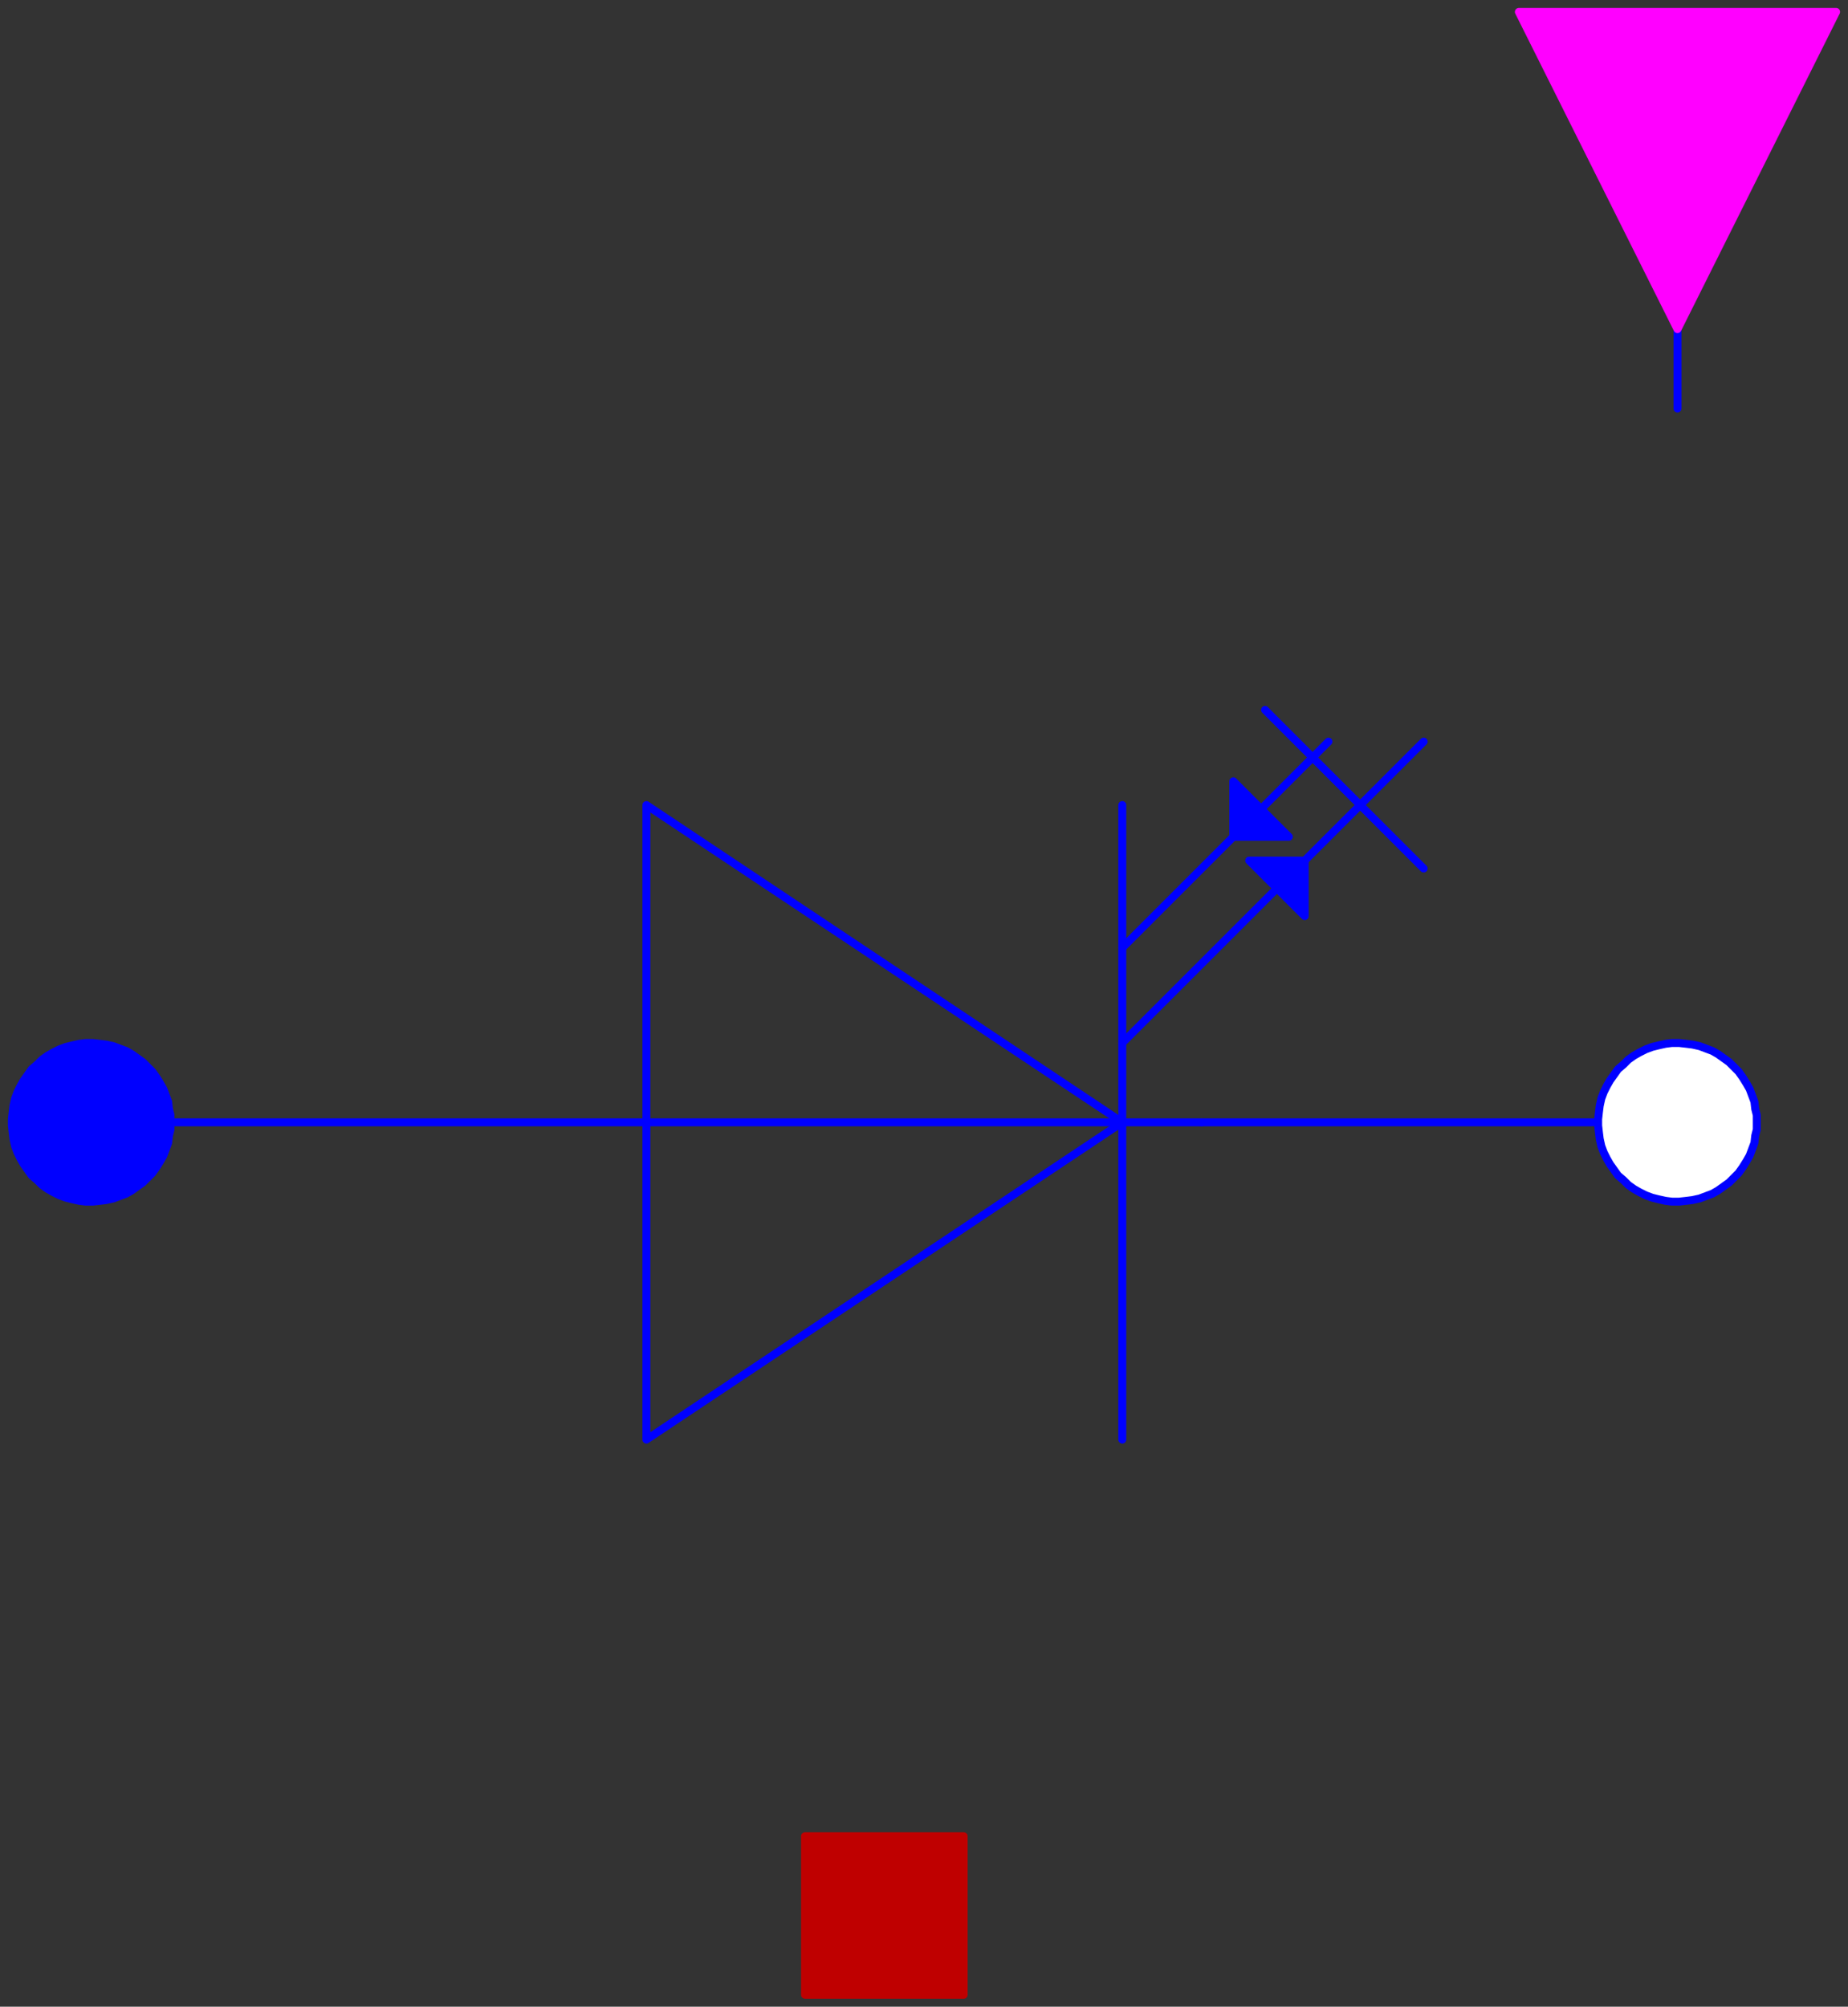 <svg width="233" height="253" xmlns="http://www.w3.org/2000/svg" xmlns:xlink="http://www.w3.org/1999/xlink">
	<rect width="100%" height="100%" fill="#333333" stroke="none"/>
	<g id="Modelica.Electrical.MultiPhase.Ideal.IdealGTOThyristor" class="component">
		<polyline points="21.5,141.5 151.5,141.5" fill-opacity="0" stroke="#0000FF" stroke-width="1.0" stroke-linecap="round" stroke-linejoin="round" />
		<polygon points="141.5,141.5 81.5,101.5 81.5,181.5" fill-opacity="0" stroke="#0000FF" stroke-width="1.0" stroke-linecap="round" stroke-linejoin="round" />
		<polyline points="141.5,101.5 141.5,181.5" fill-opacity="0" stroke="#0000FF" stroke-width="1.0" stroke-linecap="round" stroke-linejoin="round" />
		<polyline points="151.5,141.5 201.5,141.5" fill-opacity="0" stroke="#0000FF" stroke-width="1.0" stroke-linecap="round" stroke-linejoin="round" />
		<polyline points="211.5,51.5 211.5,41.5" fill-opacity="0" stroke="#0000FF" stroke-width="1.0" stroke-linecap="round" stroke-linejoin="round" />
		<polyline points="159.5,89.5 179.5,109.5" fill-opacity="0" stroke="#0000FF" stroke-width="1.0" stroke-linecap="round" stroke-linejoin="round" />
		<polygon points="155.5,98.5 155.5,105.5 162.5,105.5" fill="#0000FF" stroke="#0000FF" stroke-width="1.0" stroke-linecap="round" stroke-linejoin="round" />
		<polygon points="157.5,108.5 164.5,108.5 164.5,115.5" fill="#0000FF" stroke="#0000FF" stroke-width="1.0" stroke-linecap="round" stroke-linejoin="round" />
		<polyline points="141.5,131.5 179.5,93.5" fill-opacity="0" stroke="#0000FF" stroke-width="1.0" stroke-linecap="round" stroke-linejoin="round" />
		<polyline points="141.5,119.5 167.5,93.5" fill-opacity="0" stroke="#0000FF" stroke-width="1.0" stroke-linecap="round" stroke-linejoin="round" />
		<g id="plug_p" class="port">
			<polygon points="21.5,141.5 21.5,140.6 21.3,139.8 21.2,138.9 20.9,138.1 20.6,137.3 20.2,136.6 19.7,135.8 19.2,135.1 18.6,134.5 18.0,133.9 17.3,133.4 16.6,132.9 15.9,132.5 15.1,132.2 14.3,131.9 13.4,131.7 12.6,131.6 11.7,131.5 10.8,131.5 10.0,131.6 9.1,131.8 8.3,132.0 7.5,132.3 6.7,132.7 6.0,133.1 5.3,133.6 4.7,134.2 4.0,134.8 3.5,135.5 3.0,136.2 2.6,136.9 2.2,137.7 1.9,138.5 1.7,139.4 1.6,140.2 1.5,141.1 1.5,141.9 1.6,142.8 1.7,143.6 1.9,144.5 2.2,145.3 2.6,146.1 3.0,146.8 3.5,147.5 4.0,148.2 4.7,148.8 5.3,149.4 6.0,149.9 6.7,150.3 7.5,150.7 8.3,151.0 9.1,151.2 10.0,151.4 10.8,151.5 11.7,151.5 12.6,151.4 13.4,151.3 14.3,151.1 15.1,150.8 15.9,150.5 16.6,150.1 17.3,149.6 18.0,149.1 18.6,148.5 19.2,147.9 19.7,147.2 20.2,146.4 20.6,145.7 20.9,144.9 21.2,144.1 21.3,143.2 21.5,142.4" fill="#0000FF" stroke="#0000FF" stroke-width="1.0" stroke-linecap="round" stroke-linejoin="round" />
		</g>
		<g id="plug_n" class="port">
			<polygon points="221.5,141.5 221.5,140.6 221.3,139.8 221.2,138.9 220.9,138.1 220.6,137.3 220.2,136.6 219.7,135.8 219.2,135.1 218.6,134.5 218.0,133.9 217.3,133.4 216.6,132.9 215.9,132.5 215.1,132.2 214.3,131.9 213.4,131.7 212.6,131.6 211.7,131.5 210.8,131.5 210.0,131.6 209.1,131.8 208.3,132.0 207.5,132.3 206.7,132.7 206.0,133.1 205.3,133.6 204.7,134.2 204.0,134.8 203.5,135.5 203.0,136.2 202.6,136.9 202.2,137.7 201.9,138.5 201.7,139.4 201.6,140.2 201.5,141.1 201.5,141.9 201.6,142.8 201.7,143.6 201.9,144.5 202.2,145.3 202.6,146.1 203.0,146.8 203.5,147.5 204.0,148.2 204.7,148.8 205.3,149.4 206.0,149.9 206.7,150.3 207.5,150.7 208.3,151.0 209.1,151.2 210.0,151.4 210.8,151.5 211.7,151.5 212.6,151.4 213.4,151.3 214.3,151.1 215.1,150.8 215.9,150.5 216.6,150.1 217.3,149.6 218.0,149.1 218.6,148.5 219.2,147.9 219.7,147.2 220.2,146.4 220.6,145.7 220.9,144.9 221.2,144.1 221.3,143.2 221.5,142.4" fill="#FFFFFF" stroke="#0000FF" stroke-width="1.0" stroke-linecap="round" stroke-linejoin="round" />
		</g>
		<g id="heatPort" class="port">
			<polygon points="101.5,251.5 121.5,251.5 121.5,231.5 101.5,231.5" fill="#BF0000" stroke="#BF0000" stroke-width="1.0" stroke-linecap="round" stroke-linejoin="round" />
		</g>
		<g id="fire" class="port">
			<polygon points="231.5,1.5 211.5,41.5 191.5,1.5" fill="#FF00FF" stroke="#FF00FF" stroke-width="1.0" stroke-linecap="round" stroke-linejoin="round" />
		</g>
	</g>
</svg>
